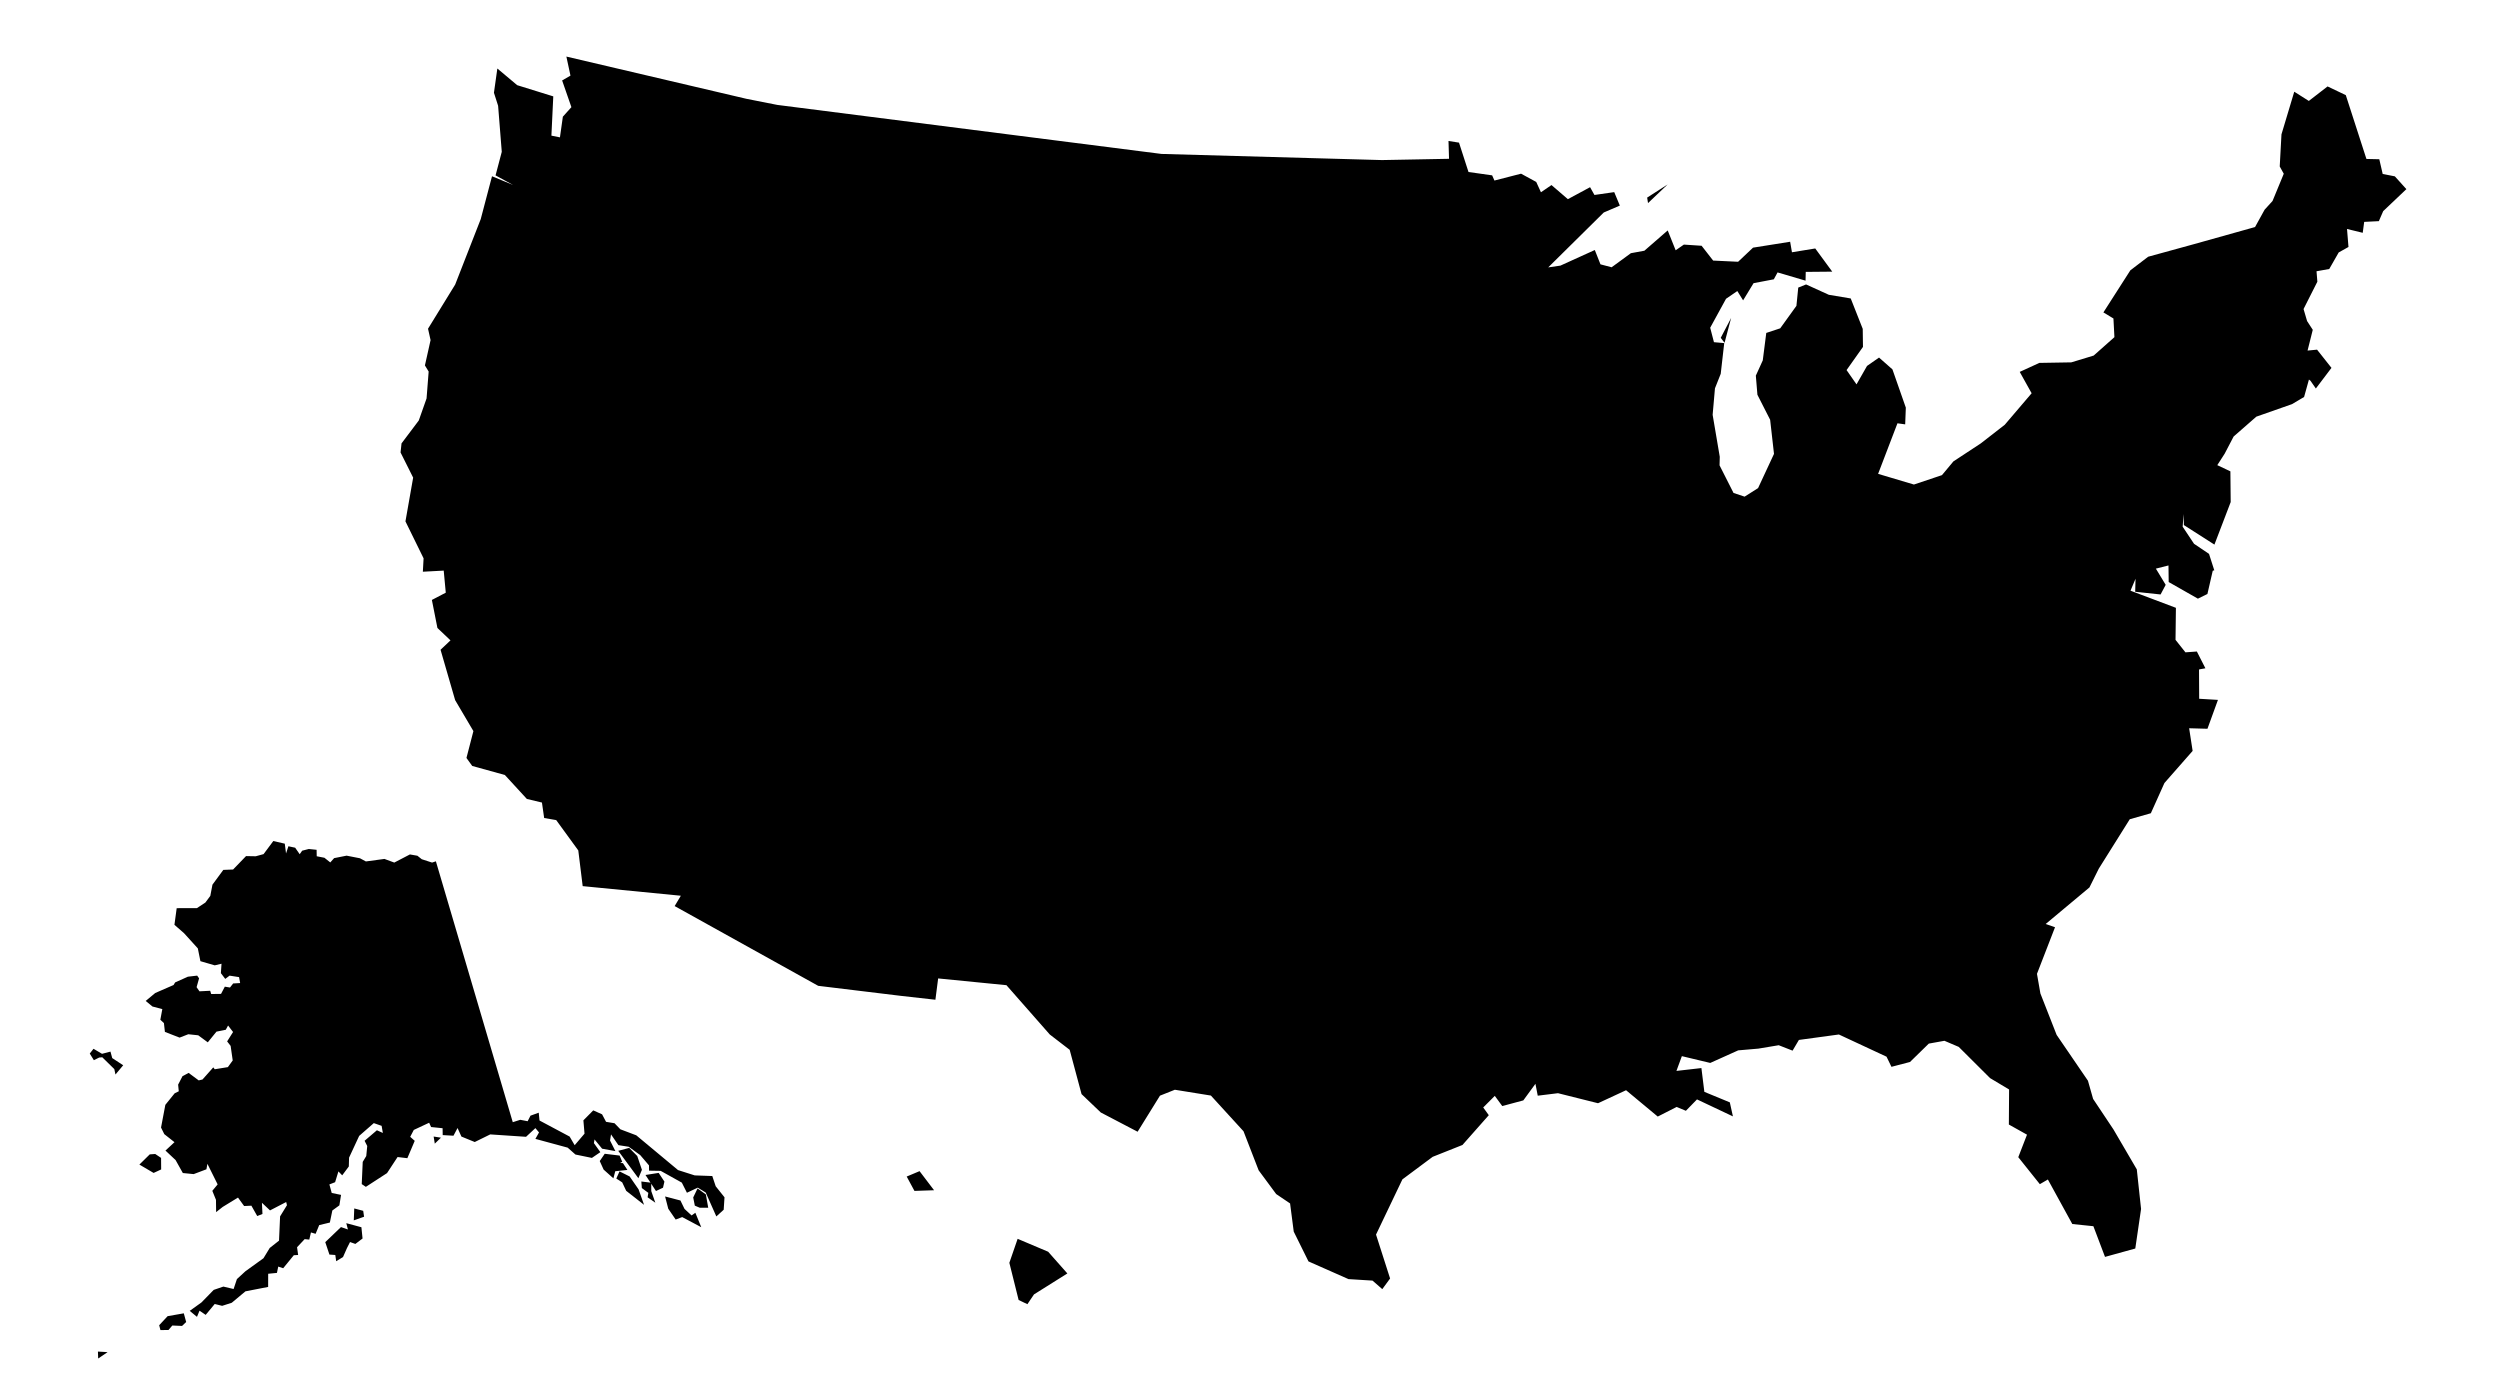 <?xml-stylesheet type="text/css" href="../css/svg.css" ?>   
<svg width="700" height="390"
	 baseProfile="full"
     xmlns="http://www.w3.org/2000/svg"
     xmlns:xlink="http://www.w3.org/1999/xlink"
     xmlns:ev="http://www.w3.org/2001/xml-events">
    
       <path class="map animate" d="M261.537,333.267L256.046,333.454L253.875,329.434L257.476,327.922ZM287.67,365.172L285.216,364.003L282.62,353.586L284.938,346.87L293.484,350.486L298.862,356.565L289.517,362.435ZM143.665,51.796L138.755,49.111L140.496,42.511L139.471,29.618L138.302,25.97L139.257,19.183L144.812,23.849L154.918,26.984L154.395,37.98L156.785,38.462L157.6,32.67L159.993,30.005L157.396,22.527L159.73,21.174L158.585,15.84L209.003,27.666L217.657,29.377L325.234,43.101L386.951,44.82L405.73,44.463L405.58,39.469L408.521,39.938L411.179,48.161L417.801,49.096L418.439,50.551L425.898,48.633L430.142,50.942L431.464,53.836L434.415,51.816L439.005,55.765L445.222,52.415L446.447,54.59L451.981,53.795L453.554,57.567L449.055,59.497L433.498,74.871L436.916,74.374L446.545,70.002L448.129,74.013L451.254,74.837L456.646,70.894L460.425,70.203L466.958,64.521L469.184,70.077L471.486,68.485L476.45,68.814L479.68,72.961L486.67,73.294L490.85,69.343L501.242,67.69L501.747,70.635L508.269,69.569L513.027,76.062L505.609,76.131L505.553,78.585L497.717,76.275L496.669,78.208L490.995,79.29L488.068,84.098L486.451,81.492L483.291,83.655L478.854,91.76L479.906,95.812L482.783,96.067L481.802,104.665L480.189,108.73L479.539,116.148L481.534,127.908L481.474,130.297L485.391,138.034L488.488,139.06L492.26,136.67L496.719,127.089L495.639,117.536L492.076,110.537L491.633,105.181L493.576,100.907L494.556,93.221L498.462,91.927L502.999,85.632L503.509,80.524L505.702,79.643L512.073,82.543L518.205,83.568L521.564,92.079L521.632,97.133L517.04,103.622L519.823,107.621L522.77,102.459L526.13,100.118L529.882,103.428L533.631,114.141L533.453,118.823L531.289,118.522L525.869,132.681L535.9,135.67L543.75,133.036L546.951,129.194L554.621,124.152L561.336,118.928L568.856,110.113L565.522,104.131L571.021,101.613L579.975,101.461L586.229,99.559L592.037,94.404L591.763,89.173L588.952,87.476L596.498,75.69L601.489,71.885L614.326,68.358L631.413,63.571L634.094,58.711L636.309,56.28L639.456,48.65L638.325,46.611L638.811,37.623L642.393,25.679L646.471,28.262L651.719,24.2L656.824,26.637L662.598,44.506L666.203,44.589L667.152,48.708L670.555,49.376L673.786,52.959L667.297,59.117L666.077,61.924L661.973,62.126L661.565,65.186L657.163,64.108L657.575,69.153L654.838,70.682L652.19,75.319L648.626,75.952L648.862,78.873L644.994,86.528L645.986,89.9L647.576,92.348L646.118,98.161L648.777,97.905L652.812,103.003L648.44,108.782L646.925,106.602L646.5,106.277L645.145,111.154L641.738,113.168L631.772,116.666L625.414,122.227L622.902,127.041L620.839,130.244L624.51,131.976L624.595,140.573L620.039,152.487L611.483,147.019L611.411,143.927L611.143,147.471L614.325,152.258L618.526,155.086L620.001,159.692L619.786,159.744L619.571,159.797L618.076,166.315L615.411,167.625L607.233,162.97L607.173,158.326L603.644,159.217L606.392,163.756L604.963,166.45L597.853,165.693L597.95,162.056L596.538,165.394L609.255,170.189L609.147,179.158L611.924,182.654L615.121,182.423L617.511,187.111L617.179,187.189L616.167,187.355L615.835,187.433L615.725,187.459L615.771,195.654L621.025,195.968L618.087,204.055L612.961,203.911L613.936,210.255L606.042,219.239L602.235,227.708L596.336,229.388L587.66,243.225L585.04,248.486L572.794,258.716L575.406,259.627L570.35,272.676L571.312,278.171L575.857,289.773L584.626,302.606L586.07,307.695L591.772,316.251L598.304,327.429L599.499,338.509L597.881,349.588L589.403,351.93L586.147,343.338L580.244,342.725L573.405,330.256L571.155,331.568L565.119,324.011L567.56,317.71L562.481,314.868L562.545,305.055L557.222,301.871L548.447,293.13L544.442,291.422L540.066,292.208L534.801,297.353L529.607,298.711L528.228,295.872L514.887,289.657L503.691,291.182L501.921,294.182L498.044,292.662L492.335,293.615L486.7,294.1L478.868,297.622L470.922,295.72L469.403,299.856L476.394,299.058L477.22,305.72L484.349,308.66L485.216,312.587L475.157,307.83L472.05,311.022L469.463,309.943L464.171,312.639L455.297,305.262L447.449,308.906L436.238,306.095L430.567,306.793L429.922,303.464L426.529,308.111L420.63,309.696L418.544,306.842L415.3,310.09L416.862,312.251L409.485,320.594L401.148,323.912L392.671,330.226L385.286,345.685L389.225,357.975L387.042,360.958L384.309,358.569L377.576,358.15L366.372,353.194L362.246,344.852L361.223,336.962L357.333,334.335L352.419,327.688L348.184,316.754L339.049,306.757L328.958,305.129L324.788,306.789L318.531,316.887L308.222,311.496L302.834,306.35L299.507,293.945L293.936,289.654L281.8,275.851L262.68,273.96L261.914,279.927L252.375,278.856L229.094,276.031L188.904,253.703L190.635,250.806L163.151,248.117L161.921,238.121L155.736,229.624L152.364,229.042L151.745,224.714L147.518,223.703L141.356,216.994L132.227,214.47L130.607,212.229L132.553,204.709L127.44,196.04L123.355,181.934L126.137,179.303L122.477,175.832L120.926,167.982L124.816,165.949L124.241,159.77L118.401,160.082L118.603,156.334L113.526,145.988L115.684,133.736L112.154,126.687L112.429,124.147L117.256,117.74L119.439,111.558L120.024,104.034L118.978,102.319L120.561,95.231L119.847,92.042L127.449,79.676L134.608,61.344L137.762,49.351ZM484.716,89.019L482.876,95.984L481.804,94.595ZM466.94,51.644L461.444,56.866L461.203,55.325ZM62.371,337.931L60.514,339.391L60.473,335.954L59.451,333.432L60.937,331.627L58.072,325.865L57.801,327.403L54.229,328.749L51.195,328.449L49.171,324.829L46.331,322.157L48.858,319.811L46.003,317.561L45.091,315.715L46.296,309.355L48.908,306.122L50.055,305.562L49.876,303.699L51.096,301.335L52.817,300.416L55.638,302.509L56.698,302.26L59.72,298.861L60.122,299.39L63.804,298.795L65.161,296.928L64.577,292.849L63.597,291.59L65.256,288.961L63.862,287.142L63.22,288.328L60.611,288.859L58.18,291.855L55.502,289.883L52.721,289.588L50.29,290.532L46.175,288.935L45.897,286.458L44.894,285.542L45.449,282.545L42.689,281.821L40.795,280.265L43.469,278.039L48.595,275.805L49.041,275.074L52.615,273.474L55.204,273.173L55.742,273.93L55.046,276.411L55.85,277.569L58.854,277.415L59.131,278.323L61.892,278.289L62.951,276.266L64.399,276.508L65.279,275.369L67.242,275.256L66.94,273.592L64.284,273.179L63.069,274.093L61.848,272.483L62.024,269.846L60.127,270.296L56.114,269.128L55.392,265.549L51.508,261.272L48.841,258.95L49.472,254.288L55.138,254.273L57.5,252.72L58.887,250.845L59.487,247.707L62.528,243.569L65.266,243.461L68.892,239.705L71.6,239.755L73.8,239.154L76.529,235.489L79.738,236.227L80.091,238.97L80.754,236.953L82.641,237.355L83.917,239.179L84.608,238.192L86.462,237.718L88.649,237.944L88.681,239.753L90.837,240.172L92.478,241.483L93.554,240.277L97.046,239.585L100.788,240.314L102.449,241.205L107.644,240.499L110.4,241.521L114.774,239.243L116.868,239.606L118.092,240.582L120.984,241.521L122.047,241.168L143.575,314.215L145.669,313.545L147.74,313.942L148.539,312.386L150.845,311.556L151.066,313.743L159.498,318.24L160.907,320.658L163.665,317.427L163.351,313.697L166.114,310.903L168.584,312.013L169.695,314.113L172.065,314.506L173.704,316.203L178.156,317.886L189.845,327.621L194.516,329.111L199.439,329.289L200.397,332.156L202.861,335.245L202.634,338.727L200.574,340.601L197.602,333.911L195.373,332.54L192.341,333.97L190.911,331.137L184.993,327.842L181.738,327.785L181.716,326.305L179.262,323.427L176.041,321.091L173.147,320.641L171.086,317.626L170.813,319.35L172.313,322.311L168.592,321.635L166.47,319.041L166.29,320.072L168.098,322.603L165.732,324.215L161.121,323.268L158.95,321.34L149.912,318.888L150.925,317.081L149.91,315.872L147.292,318.304L137.265,317.633L132.93,319.766L129.195,318.237L128.116,315.842L126.972,318L123.957,317.829L123.927,315.902L120.704,315.57L120.163,314.366L115.86,316.381L114.855,318.31L116.125,319.433L114.06,324.294L111.32,323.969L108.368,328.471L102.438,332.318L101.287,331.551L101.562,325.329L102.553,323.688L102.824,320.88L102.084,319.418L105.536,316.472L107.197,317.225L106.855,315.235L104.666,314.471L100.567,318.052L97.739,324.139L97.67,326.609L95.818,329.095L94.755,327.994L93.833,331.017L92.231,331.638L92.884,334.037L95.493,334.566L95.025,337.503L93.055,338.936L92.359,342.314L89.377,343.027L88.371,345.466L87.065,345.083L86.601,347.091L85.307,346.956L83.177,349.223L83.476,351.398L82.269,351.459L79.289,355.107L77.908,354.642L77.542,356.412L75.09,356.652L75.081,360.338L68.719,361.577L64.891,364.773L62.204,365.634L60.123,365.116L57.589,368.167L55.865,366.991L55.157,368.719L53.119,367.043L56.393,364.698L59.84,361.168L62.545,360.243L65.41,360.924L66.336,358.145L68.706,355.963L73.775,352.306L75.519,349.435L78.125,347.382L78.425,340.586L80.348,337.458L80.132,336.565L75.604,338.915L73.339,336.777L73.488,339.909L72.023,340.492L70.388,337.591L68.353,337.687L66.638,335.322ZM43.461,323.114L45.102,324.209L45.125,327.444L43.014,328.422L39.03,326.081L41.926,323.227ZM48.25,371.143L47.171,372.401L44.92,372.416L44.571,371.061L46.934,368.528L51.464,367.73L52.127,370.164L50.978,371.26ZM30.13,378.598L27.487,380.383L27.421,378.439ZM27.771,296.109L26.283,296.855L25.136,294.996L26.186,293.659L28.564,295.068L30.933,294.451L31.423,296.262L34.496,298.271L32.33,300.865L32.006,299.343L28.636,296.036ZM123.464,318.549L121.741,320.224L121.419,318.23ZM101.698,339.027L101.941,340.684L99.061,341.705L99.19,338.365ZM179.736,327.551L178.748,329.903L173.103,322.23L176.171,321.409L178.431,323.681ZM169.827,325.39L174.423,325.677L175.672,327.581L172.269,327.947L171.752,329.937L169.015,327.485L167.929,325.096L169.324,323.055L173.484,323.556L174.222,325.295L173.072,325.978ZM97.156,349.453L96.046,351.974L94.131,353.14L93.884,351.397L92.237,351.279L91.073,347.802L95.475,343.583L97.415,344.252L96.961,342.487L101.194,343.624L101.514,346.783L99.503,348.303L98.008,347.771ZM180.335,337.353L175.334,333.43L174.213,331.059L172.563,329.994L173.465,327.99L176.301,329.409L178.802,333.027ZM184.428,328.413L186.037,330.847L185.642,332.557L183.673,333.483L180.735,328.995ZM183.493,336.761L181.327,335.241L181.534,333.999L179.715,332.658L179.573,330.818L182.343,331.158L182.358,333.52ZM191.661,338.491L193.645,340.329L194.7,339.576L196.352,343.618L191.016,340.782L189.19,341.474L187.113,338.449L186.225,335.01L190.521,336.139ZM195.939,338.17L194.549,337.579L194.098,335.292L195.315,332.756L197.645,334.458L198.301,338.167Z" />
     </svg>